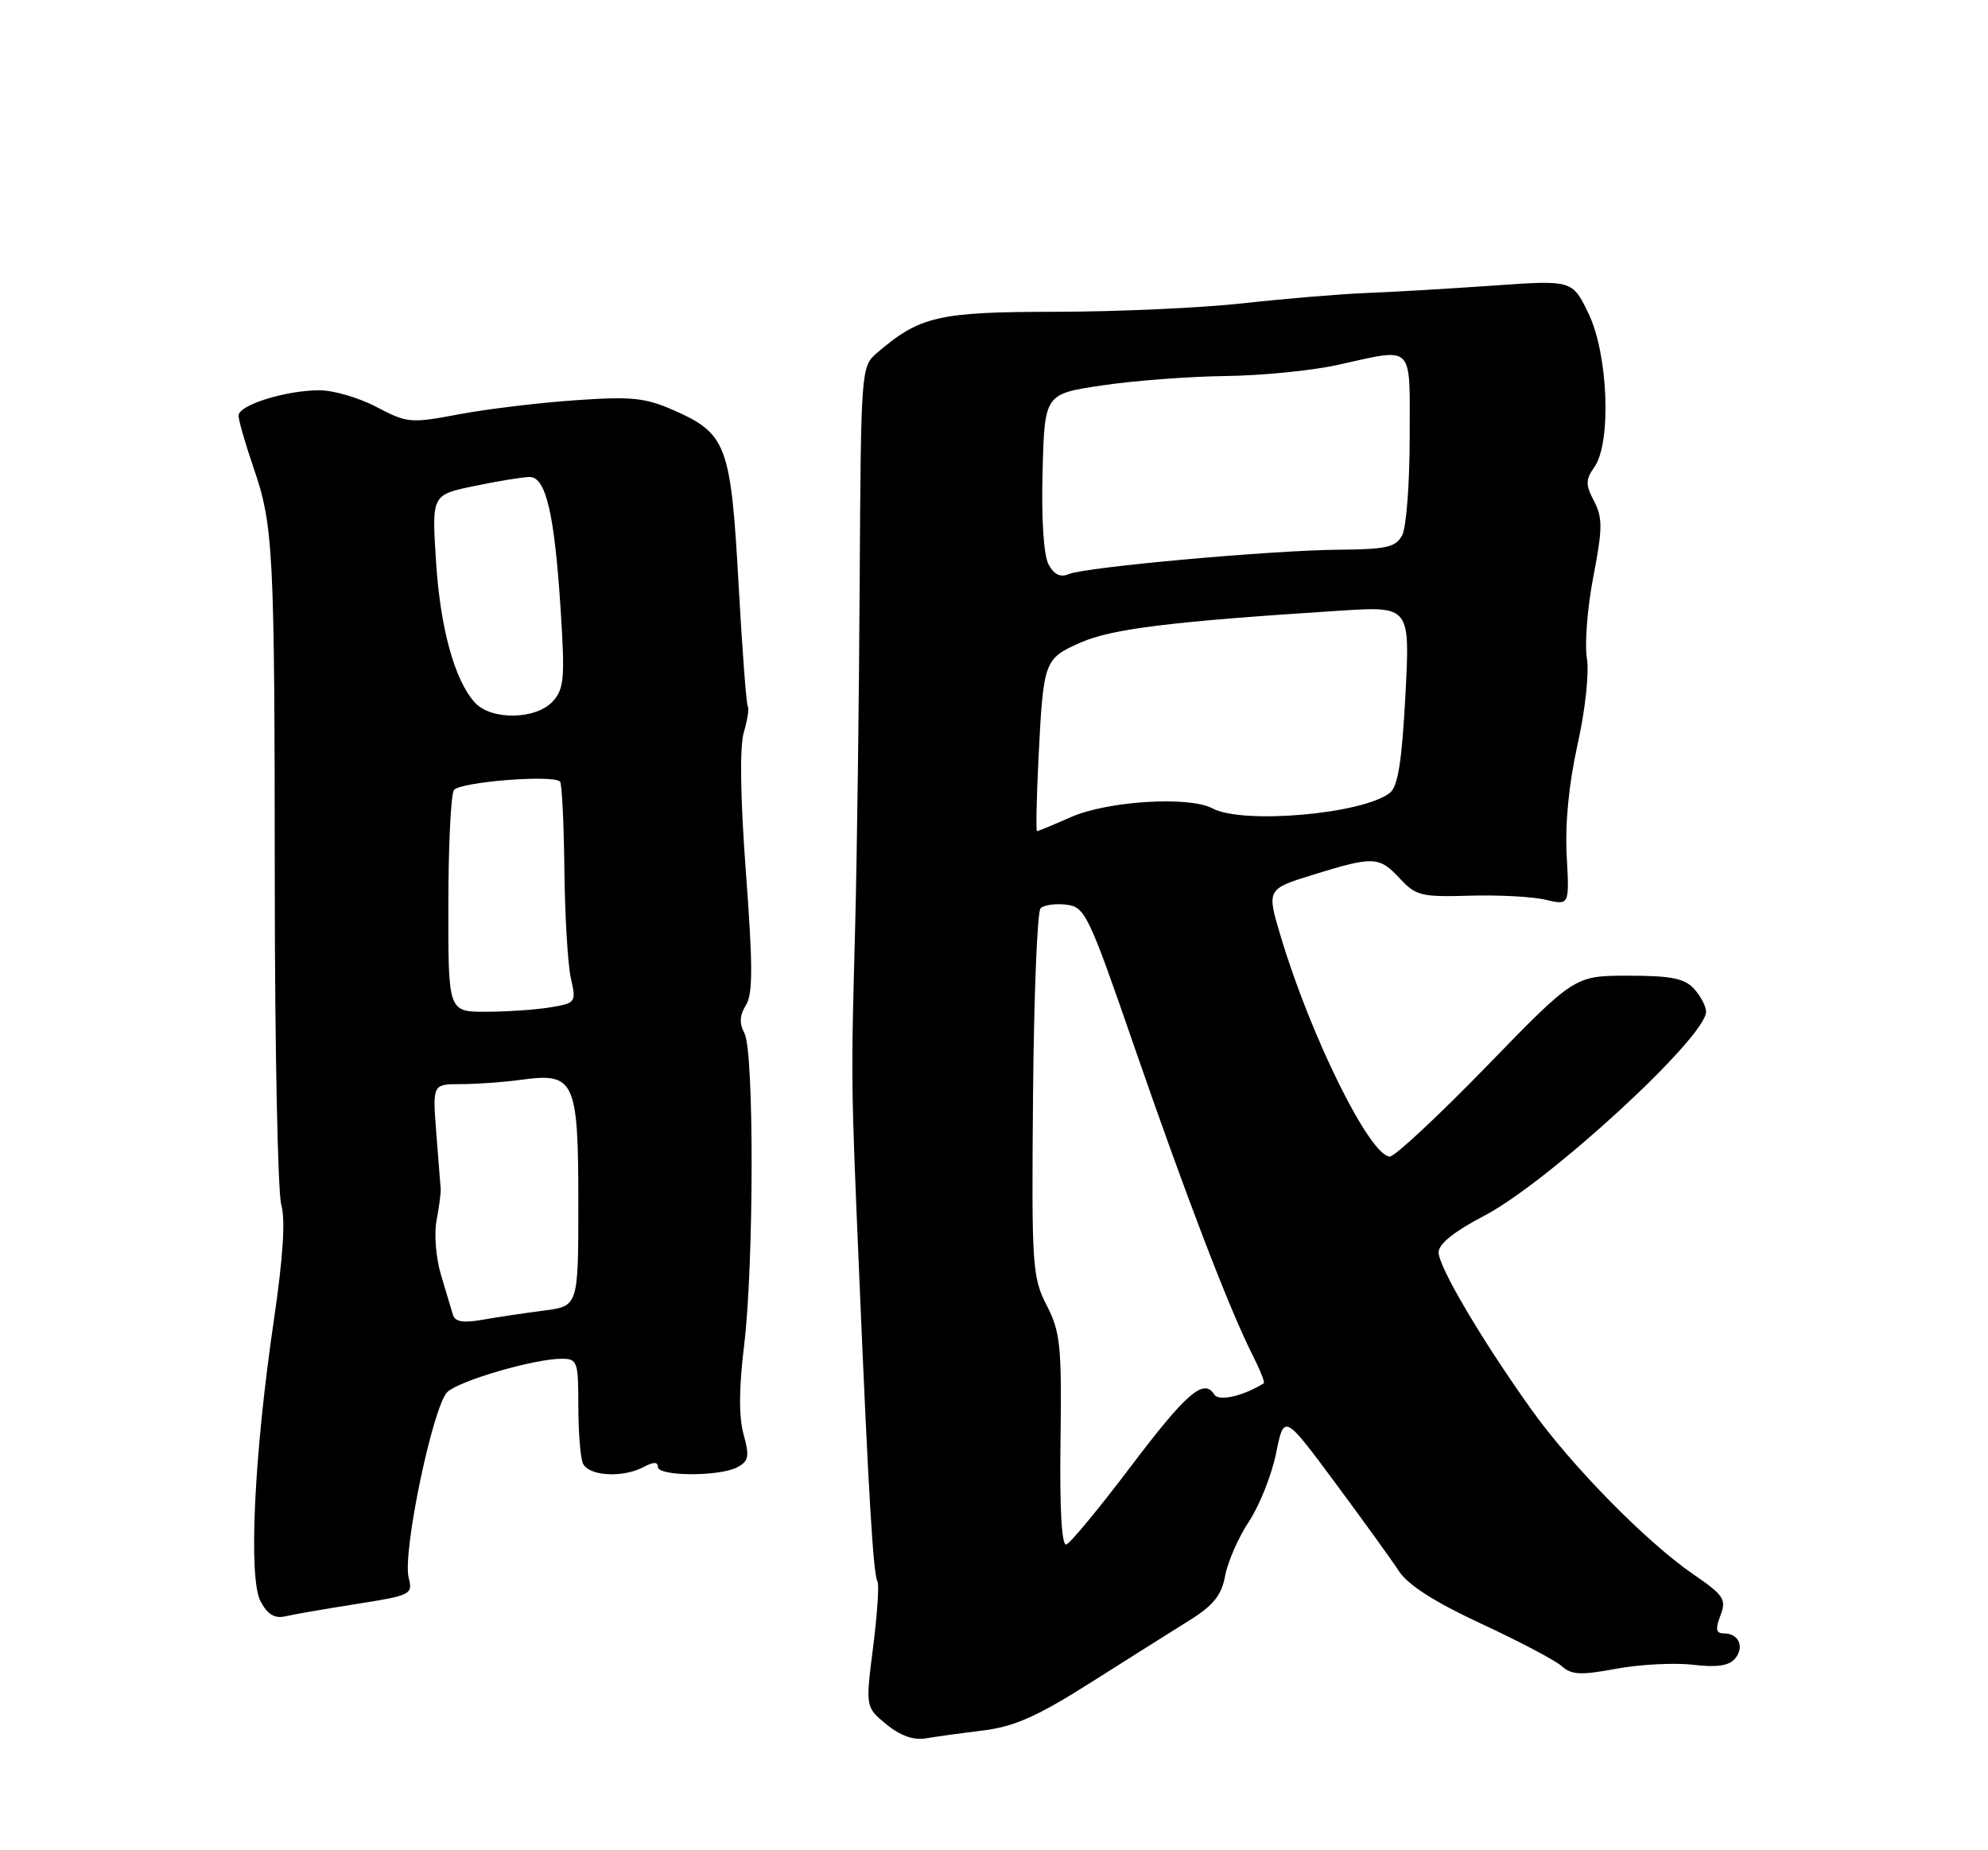 <?xml version="1.0" encoding="UTF-8" standalone="no"?>
<!DOCTYPE svg PUBLIC "-//W3C//DTD SVG 1.1//EN" "http://www.w3.org/Graphics/SVG/1.1/DTD/svg11.dtd" >
<svg xmlns="http://www.w3.org/2000/svg" xmlns:xlink="http://www.w3.org/1999/xlink" version="1.1" viewBox="0 0 275 256">
 <g >
 <path fill="currentColor"
d=" M 136.00 239.43 C 140.35 238.89 143.49 237.49 151.00 232.73 C 156.22 229.42 162.38 225.54 164.67 224.11 C 167.87 222.10 168.99 220.69 169.48 218.00 C 169.84 216.07 171.32 212.70 172.78 210.50 C 174.23 208.30 175.92 204.06 176.52 201.07 C 177.63 195.64 177.63 195.64 184.63 205.07 C 188.48 210.27 192.48 215.80 193.51 217.38 C 194.79 219.32 198.46 221.67 204.92 224.67 C 210.15 227.10 215.16 229.74 216.05 230.54 C 217.38 231.74 218.68 231.81 223.58 230.89 C 226.83 230.29 231.60 230.04 234.17 230.34 C 237.50 230.73 239.18 230.48 240.01 229.49 C 241.35 227.87 240.53 226.00 238.47 226.00 C 237.37 226.00 237.26 225.44 237.99 223.52 C 238.84 221.29 238.48 220.74 234.22 217.81 C 227.73 213.35 217.38 202.81 211.81 194.99 C 204.94 185.36 199.00 175.28 199.00 173.27 C 199.01 172.11 201.18 170.37 205.25 168.25 C 214.11 163.65 236.00 143.52 236.00 139.98 C 236.00 139.25 235.26 137.83 234.35 136.83 C 233.02 135.37 231.19 135.00 225.25 135.00 C 217.81 135.00 217.81 135.00 205.66 147.52 C 198.97 154.40 192.94 160.03 192.26 160.02 C 189.51 159.98 181.36 143.54 177.18 129.62 C 175.20 123.02 175.20 123.02 181.71 121.01 C 190.02 118.44 190.78 118.48 193.66 121.57 C 195.84 123.93 196.65 124.13 203.27 123.93 C 207.25 123.81 211.99 124.06 213.80 124.49 C 217.10 125.27 217.10 125.27 216.72 118.39 C 216.48 113.99 217.02 108.44 218.22 103.03 C 219.30 98.19 219.85 93.05 219.51 91.03 C 219.19 89.09 219.59 84.02 220.41 79.77 C 221.69 73.13 221.70 71.65 220.51 69.35 C 219.31 67.05 219.32 66.38 220.56 64.61 C 222.93 61.23 222.46 49.02 219.75 43.40 C 217.50 38.74 217.50 38.74 206.50 39.52 C 200.45 39.94 192.57 40.41 189.00 40.54 C 185.43 40.68 177.78 41.32 172.00 41.96 C 166.22 42.60 154.55 43.13 146.06 43.14 C 129.77 43.15 127.24 43.74 121.29 48.85 C 119.12 50.72 119.09 51.16 118.92 80.62 C 118.83 97.06 118.55 118.38 118.30 128.00 C 117.71 150.20 117.70 149.13 118.88 177.00 C 120.14 206.76 120.80 217.87 121.38 218.81 C 121.63 219.22 121.36 223.30 120.78 227.88 C 119.72 236.20 119.72 236.20 122.61 238.58 C 124.49 240.13 126.37 240.81 128.00 240.53 C 129.38 240.30 132.97 239.80 136.00 239.43 Z  M 49.32 221.93 C 56.87 220.74 57.12 220.62 56.53 218.28 C 55.65 214.77 59.92 194.38 61.91 192.58 C 63.68 190.98 73.95 188.00 77.71 188.00 C 79.86 188.00 80.00 188.40 80.00 194.42 C 80.00 197.95 80.27 201.55 80.61 202.42 C 81.30 204.23 86.11 204.55 89.07 202.96 C 90.40 202.25 91.00 202.25 91.00 202.96 C 91.00 204.29 99.54 204.32 101.99 203.01 C 103.58 202.16 103.70 201.50 102.85 198.43 C 102.19 196.04 102.22 191.99 102.93 186.18 C 104.29 175.07 104.33 145.48 102.98 142.96 C 102.25 141.60 102.31 140.47 103.18 139.08 C 104.15 137.54 104.15 133.68 103.19 120.81 C 102.41 110.41 102.30 103.35 102.89 101.33 C 103.40 99.58 103.65 97.99 103.45 97.78 C 103.25 97.58 102.67 89.90 102.16 80.71 C 101.10 61.59 100.50 59.99 93.23 56.78 C 89.27 55.03 87.39 54.83 79.57 55.38 C 74.58 55.72 67.35 56.60 63.50 57.32 C 56.79 58.59 56.32 58.54 52.10 56.32 C 49.68 55.04 46.13 54.00 44.22 54.00 C 39.52 54.00 33.00 56.04 33.00 57.50 C 33.00 58.15 33.92 61.34 35.03 64.59 C 37.83 72.71 37.99 75.84 38.01 122.57 C 38.02 145.15 38.43 165.01 38.91 166.69 C 39.50 168.74 39.16 173.97 37.89 182.62 C 35.15 201.22 34.33 218.39 36.05 221.58 C 37.01 223.38 37.99 223.98 39.45 223.64 C 40.58 223.37 45.02 222.61 49.32 221.93 Z  M 146.70 199.36 C 146.88 186.20 146.68 184.30 144.79 180.61 C 142.79 176.71 142.69 175.20 142.90 151.50 C 143.02 137.75 143.49 126.13 143.94 125.67 C 144.39 125.22 145.99 124.99 147.49 125.17 C 150.10 125.48 150.56 126.44 156.97 145.00 C 164.08 165.56 169.98 180.94 173.20 187.35 C 174.27 189.46 175.00 191.28 174.82 191.39 C 171.99 193.17 168.58 193.94 167.97 192.95 C 166.54 190.63 164.11 192.73 156.39 202.95 C 152.05 208.69 148.05 213.53 147.50 213.70 C 146.86 213.89 146.57 208.75 146.70 199.36 Z  M 143.64 105.25 C 144.33 91.37 144.40 91.15 149.49 88.90 C 153.79 87.00 162.11 85.98 185.28 84.50 C 195.06 83.87 195.06 83.87 194.41 96.19 C 193.93 105.31 193.38 108.81 192.27 109.69 C 188.59 112.63 171.92 114.10 167.72 111.85 C 164.49 110.12 153.20 110.82 148.13 113.06 C 145.72 114.13 143.61 115.00 143.45 115.00 C 143.29 115.00 143.38 110.61 143.64 105.25 Z  M 145.04 78.08 C 144.37 76.82 144.04 71.78 144.22 65.25 C 144.50 54.50 144.50 54.50 152.50 53.32 C 156.90 52.66 164.55 52.09 169.50 52.03 C 174.45 51.97 181.43 51.29 185.00 50.50 C 195.78 48.13 195.00 47.35 195.00 60.57 C 195.00 66.93 194.53 73.00 193.96 74.07 C 193.08 75.71 191.78 76.01 185.21 76.06 C 175.80 76.14 150.13 78.46 147.83 79.44 C 146.68 79.93 145.80 79.50 145.04 78.08 Z  M 62.64 181.88 C 62.42 181.12 61.68 178.63 60.99 176.35 C 60.30 174.06 60.03 170.69 60.39 168.85 C 60.74 167.01 61.00 165.05 60.96 164.50 C 60.91 163.95 60.64 160.46 60.35 156.75 C 59.83 150.00 59.83 150.00 63.78 150.00 C 65.95 150.00 69.73 149.73 72.18 149.39 C 79.49 148.39 80.00 149.49 80.00 166.43 C 80.00 180.72 80.00 180.72 75.25 181.33 C 72.64 181.67 68.82 182.24 66.77 182.60 C 64.03 183.08 62.93 182.89 62.64 181.88 Z  M 62.02 125.25 C 62.02 117.14 62.37 109.97 62.78 109.33 C 63.49 108.20 76.48 107.15 77.47 108.14 C 77.73 108.40 78.00 113.86 78.07 120.26 C 78.14 126.67 78.54 133.46 78.97 135.35 C 79.72 138.70 79.66 138.79 76.12 139.38 C 74.13 139.71 70.14 139.98 67.25 139.99 C 62.00 140.00 62.00 140.00 62.02 125.25 Z  M 65.68 97.20 C 62.86 94.09 60.88 86.82 60.30 77.48 C 59.73 68.46 59.73 68.46 65.68 67.23 C 68.95 66.55 72.36 66.00 73.27 66.00 C 75.51 66.00 76.70 71.06 77.55 84.29 C 78.16 93.82 78.04 95.30 76.47 97.04 C 74.15 99.59 67.93 99.69 65.68 97.20 Z "/>
</g>
</svg>